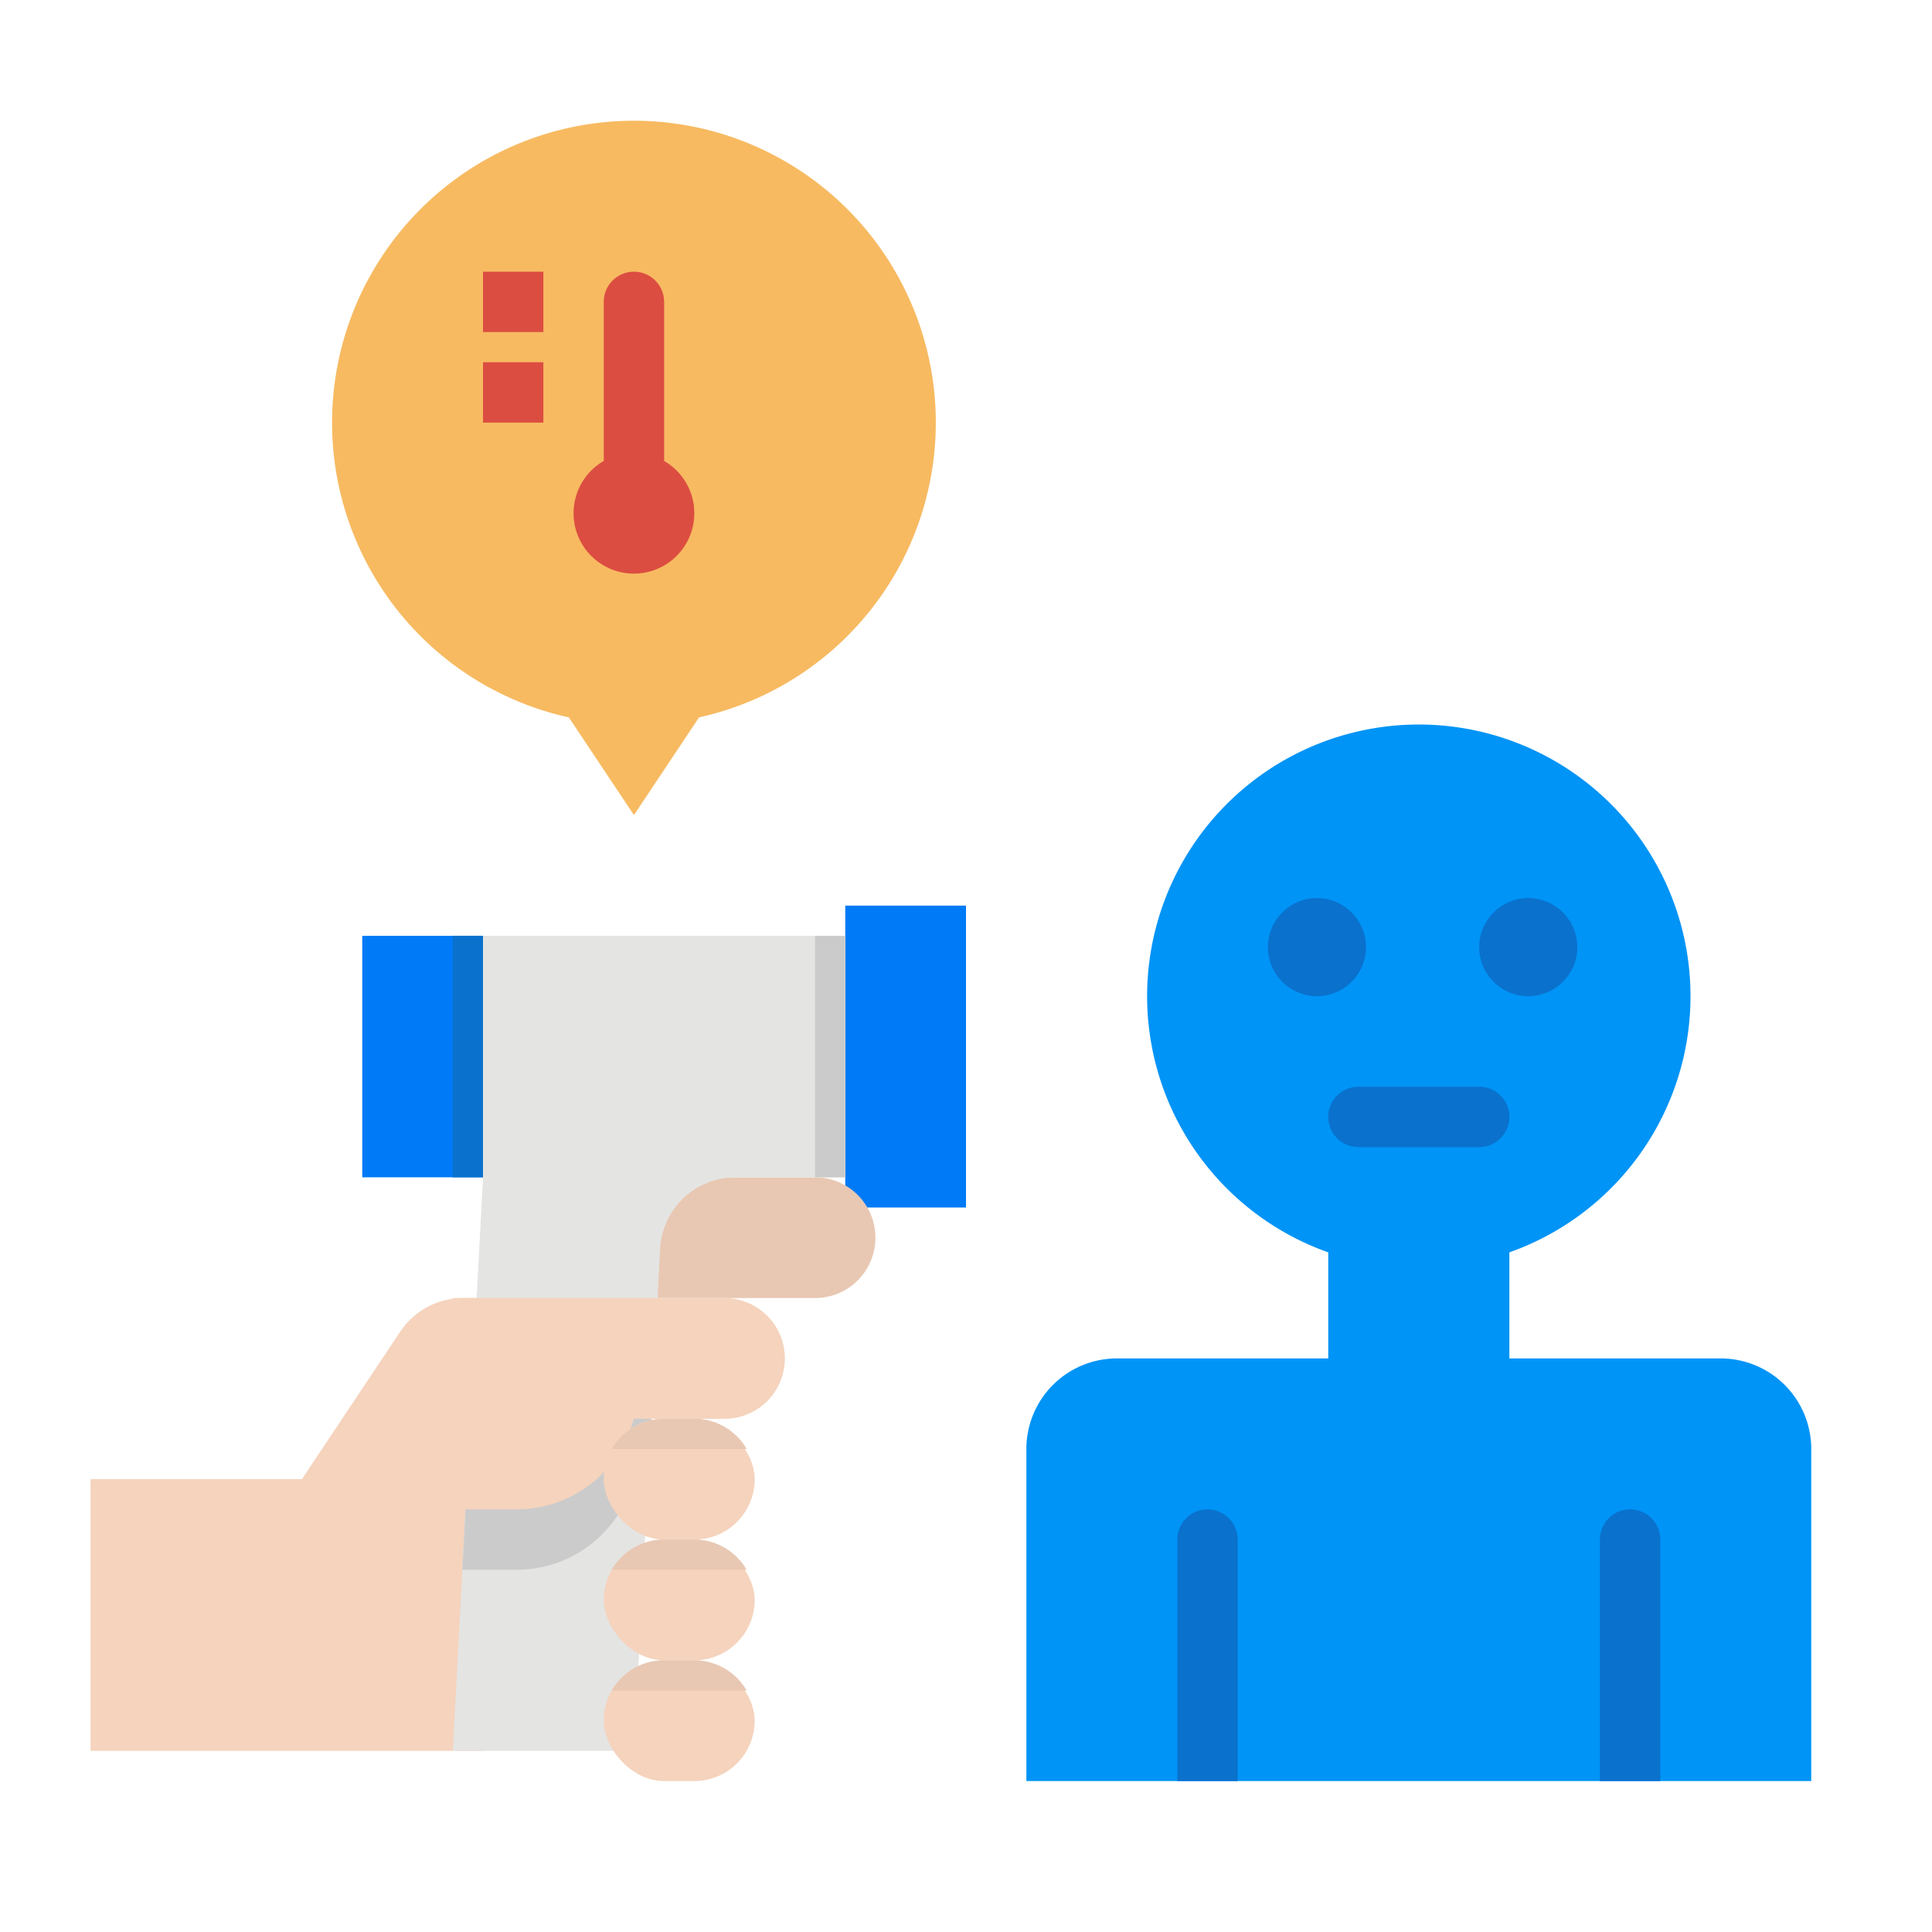 <?xml version="1.0" ?><svg viewBox="0 0 512 512" xmlns="http://www.w3.org/2000/svg"><g id="flat"><path d="M328,472H480V384a24,24,0,0,0-24-24H400V331.887a72,72,0,1,0-48,0V360H296a24,24,0,0,0-24,24v88h56" style="fill:#0094f6"/><path d="M248,112a80,80,0,1,0-97.258,78.113L168,216l17.258-25.887A80.015,80.015,0,0,0,248,112Z" style="fill:#f7ba61"/><rect height="80" style="fill:#007af6" width="32" x="224" y="240"/><path d="M216,344H168l8-32h40a16,16,0,0,1,16,16h0A16,16,0,0,1,216,344Z" style="fill:#e8c8b3"/><path d="M106.063,352.906,80,392H24v72H128V344h-5.3A20,20,0,0,0,106.063,352.906Z" style="fill:#f5d3bd"/><path d="M128,248v64l-8,152h48l6.951-133.109A20,20,0,0,1,194.92,312H224V248Z" style="fill:#e4e4e2"/><path d="M173.43,360l-1.67,32H168l-.71,2.12A31.984,31.984,0,0,1,136.94,416H122.53l2.94-56Z" style="fill:#e4e4e2"/><rect height="64" style="fill:#007af6" width="32" x="96" y="248"/><path d="M176,122.158V80a8,8,0,0,0-16,0v42.158a16,16,0,1,0,16,0Z" style="fill:#dc4d41"/><rect height="16" style="fill:#dc4d41" width="16" x="128" y="96"/><rect height="16" style="fill:#dc4d41" width="16" x="128" y="72"/><path d="M312,472V408a8,8,0,0,1,16,0v64Z" style="fill:#0a71cd"/><path d="M424,472V408a8,8,0,0,1,16,0v64Z" style="fill:#0a71cd"/><circle cx="349" cy="251" r="13" style="fill:#0a71cd"/><circle cx="405" cy="251" r="13" style="fill:#0a71cd"/><path d="M392,304H360a8,8,0,0,1,0-16h32a8,8,0,0,1,0,16Z" style="fill:#0a71cd"/><path d="M173.43,360l-1.67,32H168l-.71,2.12A31.984,31.984,0,0,1,136.94,416H122.53l2.94-56Z" style="fill:#cbcbcb"/><path d="M120,400h16.936a32,32,0,0,0,30.358-21.881L168,376h24a16,16,0,0,0,16-16h0a16,16,0,0,0-16-16H120Z" style="fill:#f5d3bd"/><rect height="32" rx="16" style="fill:#f5d3bd" width="40" x="160" y="376"/><path d="M197.86,384H162.14a16.152,16.152,0,0,1,2.54-3.32A15.987,15.987,0,0,1,176,376h8A15.994,15.994,0,0,1,197.86,384Z" style="fill:#f5d3bd"/><path d="M197.86,384H162.14a16.152,16.152,0,0,1,2.54-3.32A15.987,15.987,0,0,1,176,376h8A15.994,15.994,0,0,1,197.86,384Z" style="fill:#e8c8b3"/><rect height="32" rx="16" style="fill:#f5d3bd" width="40" x="160" y="408"/><path d="M197.86,416H162.14a16.152,16.152,0,0,1,2.54-3.32A15.987,15.987,0,0,1,176,408h8A15.994,15.994,0,0,1,197.86,416Z" style="fill:#e8c8b3"/><rect height="32" rx="16" style="fill:#f5d3bd" width="40" x="160" y="440"/><path d="M197.86,448H162.14a16.152,16.152,0,0,1,2.54-3.32A15.987,15.987,0,0,1,176,440h8A15.994,15.994,0,0,1,197.86,448Z" style="fill:#e8c8b3"/><rect height="64" style="fill:#cbcbcb" width="8" x="216" y="248"/><rect height="64" style="fill:#0a71cd" width="8" x="120" y="248"/></g></svg>